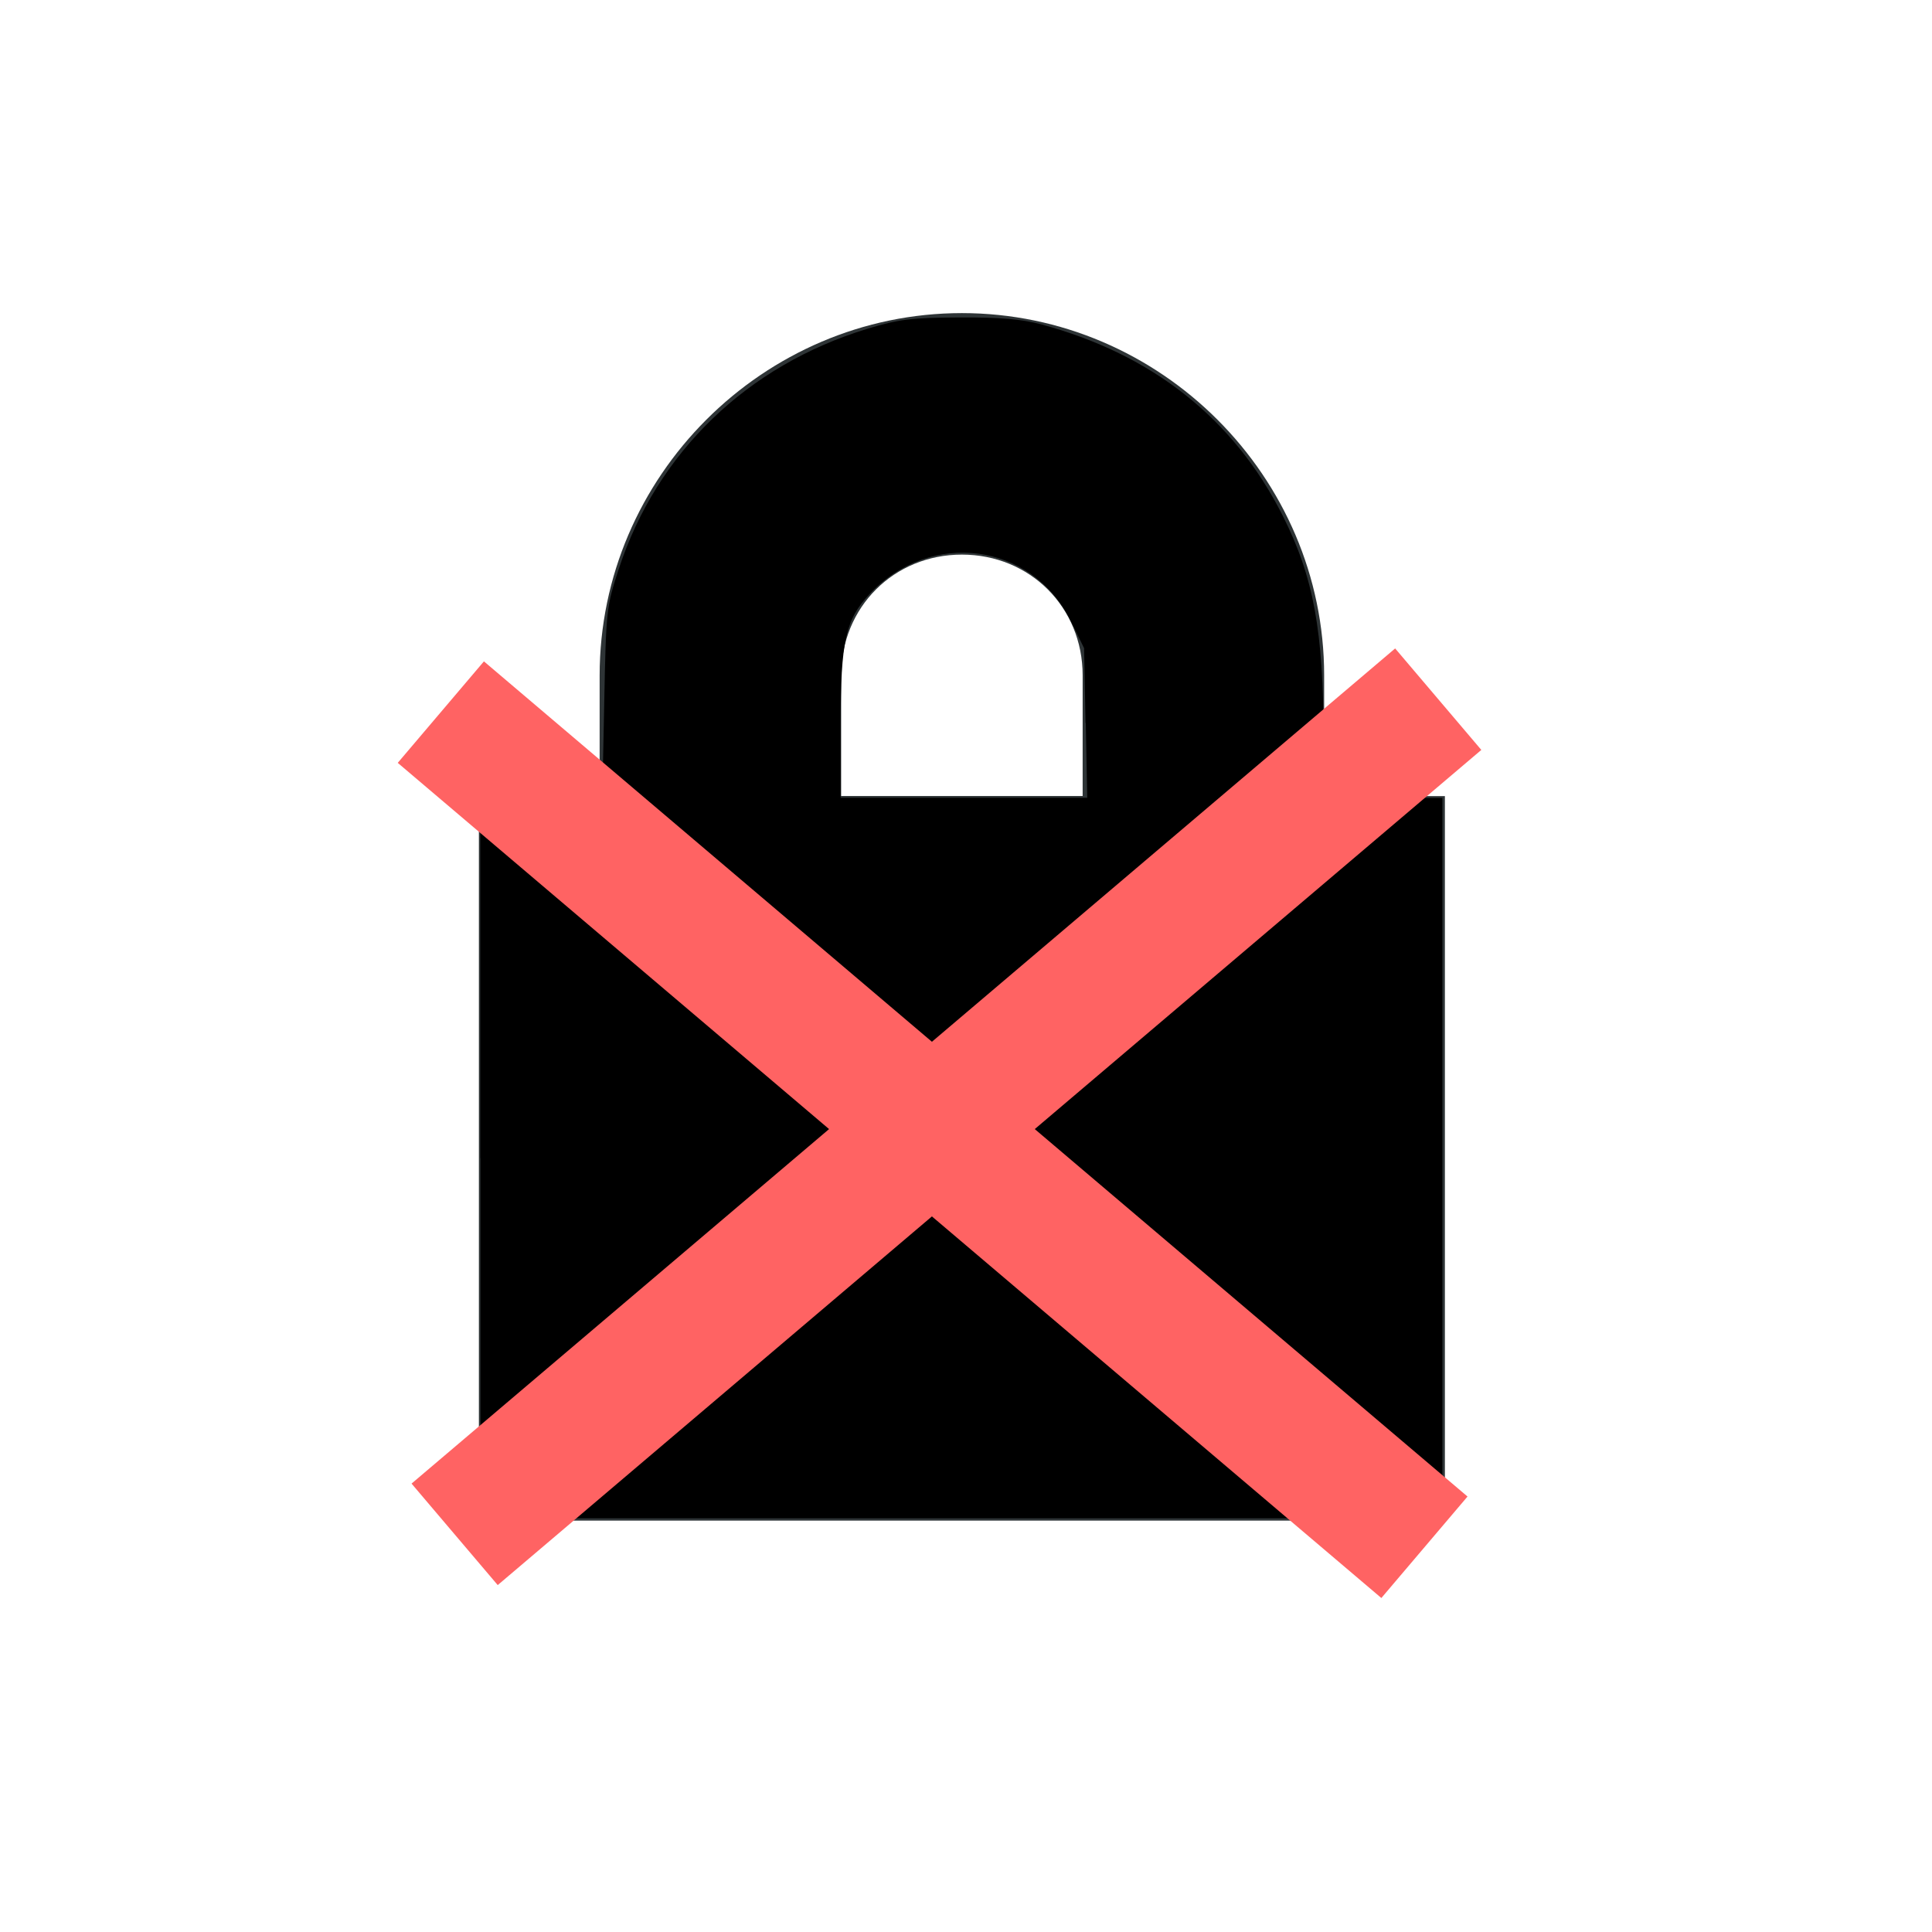 <?xml version="1.0" encoding="UTF-8" standalone="no"?>
<!-- Created with Inkscape (http://www.inkscape.org/) -->

<svg
   xmlns:dc="http://purl.org/dc/elements/1.1/"
   xmlns:cc="http://creativecommons.org/ns#"
   xmlns:rdf="http://www.w3.org/1999/02/22-rdf-syntax-ns#"
   xmlns:svg="http://www.w3.org/2000/svg"
   xmlns="http://www.w3.org/2000/svg"
   xmlns:sodipodi="http://sodipodi.sourceforge.net/DTD/sodipodi-0.dtd"
   xmlns:inkscape="http://www.inkscape.org/namespaces/inkscape"
   id="svg7384"
   height="16"
   width="16"
   version="1.1"
   inkscape:version="0.48.3.1 r9886"
   sodipodi:docname="black-lock-crossed.svg">
  <defs
     id="defs12" />
  <sodipodi:namedview
     pagecolor="#ffffff"
     bordercolor="#666666"
     borderopacity="1"
     objecttolerance="10"
     gridtolerance="10"
     guidetolerance="10"
     inkscape:pageopacity="0"
     inkscape:pageshadow="2"
     inkscape:window-width="1680"
     inkscape:window-height="1030"
     id="namedview10"
     showgrid="false"
     inkscape:zoom="29.5"
     inkscape:cx="6.5341095"
     inkscape:cy="9.7821117"
     inkscape:window-x="-2"
     inkscape:window-y="-3"
     inkscape:window-maximized="1"
     inkscape:current-layer="layer9" />
  <title
     id="title9167">Gnome Symbolic Icon Theme</title>
  <g
     id="layer9"
     transform="translate(-221 -237)">
    <rect
       id="rect13312"
       style="color:#bebebe;fill:#2e3436"
       ry="0"
       height="6"
       width="8"
       y="243.593"
       x="224.966" />
    <path
       id="path13314"
       style="text-indent:0;text-transform:none;block-progression:tb;color:#bebebe;fill:#2e3436"
       d="m 228.966,239.593 c -1.645,0 -3,1.355 -3,3 v 2 1 h 1 4 1 v -1 -2 c 0,-1.645 -1.355,-3 -3,-3 z m 0,2 c 0.564,0 1,0.436 1,1 v 1 h -2 v -1 c 0,-0.564 0.436,-1 1,-1 z"
       inkscape:connector-curvature="0" />
    <path
       style="fill:#000000;fill-opacity:1"
       d="m 224.978,246.591 0,-2.983 0.505,0 0.505,0 0.016,-0.788 c 0.015,-0.77 0.018,-0.795 0.121,-1.11 0.316,-0.964 1.064,-1.685 2.058,-1.987 0.263,-0.08 0.365,-0.092 0.761,-0.094 0.335,-0.002 0.517,0.014 0.678,0.057 0.922,0.248 1.598,0.783 2.001,1.585 0.256,0.508 0.337,0.953 0.338,1.837 l 2.8e-4,0.5 0.492,0 0.492,0 0,2.983 0,2.983 -3.983,0 -3.983,0 0,-2.983 z m 5.012,-3.603 -0.012,-0.62 -0.111,-0.226 c -0.319,-0.648 -1.159,-0.761 -1.665,-0.223 -0.2,0.212 -0.24,0.395 -0.24,1.079 l 0,0.609 1.021,0 1.021,0 -0.012,-0.62 z"
       id="path2999"
       inkscape:connector-curvature="0" />
    <rect
       style="fill:#ff6363;fill-opacity:1;stroke:none"
       id="rect2993"
       width="10.69"
       height="1.103"
       x="9.718"
       y="335.399"
       transform="matrix(0.762,-0.647,0.647,0.762,0,0)" />
    <rect
       transform="matrix(-0.762,-0.647,-0.647,0.762,0,0)"
       y="39.217"
       x="-339.274"
       height="1.103"
       width="10.69"
       id="rect2995"
       style="fill:#ff6363;fill-opacity:1;stroke:none" />
  </g>
</svg>
